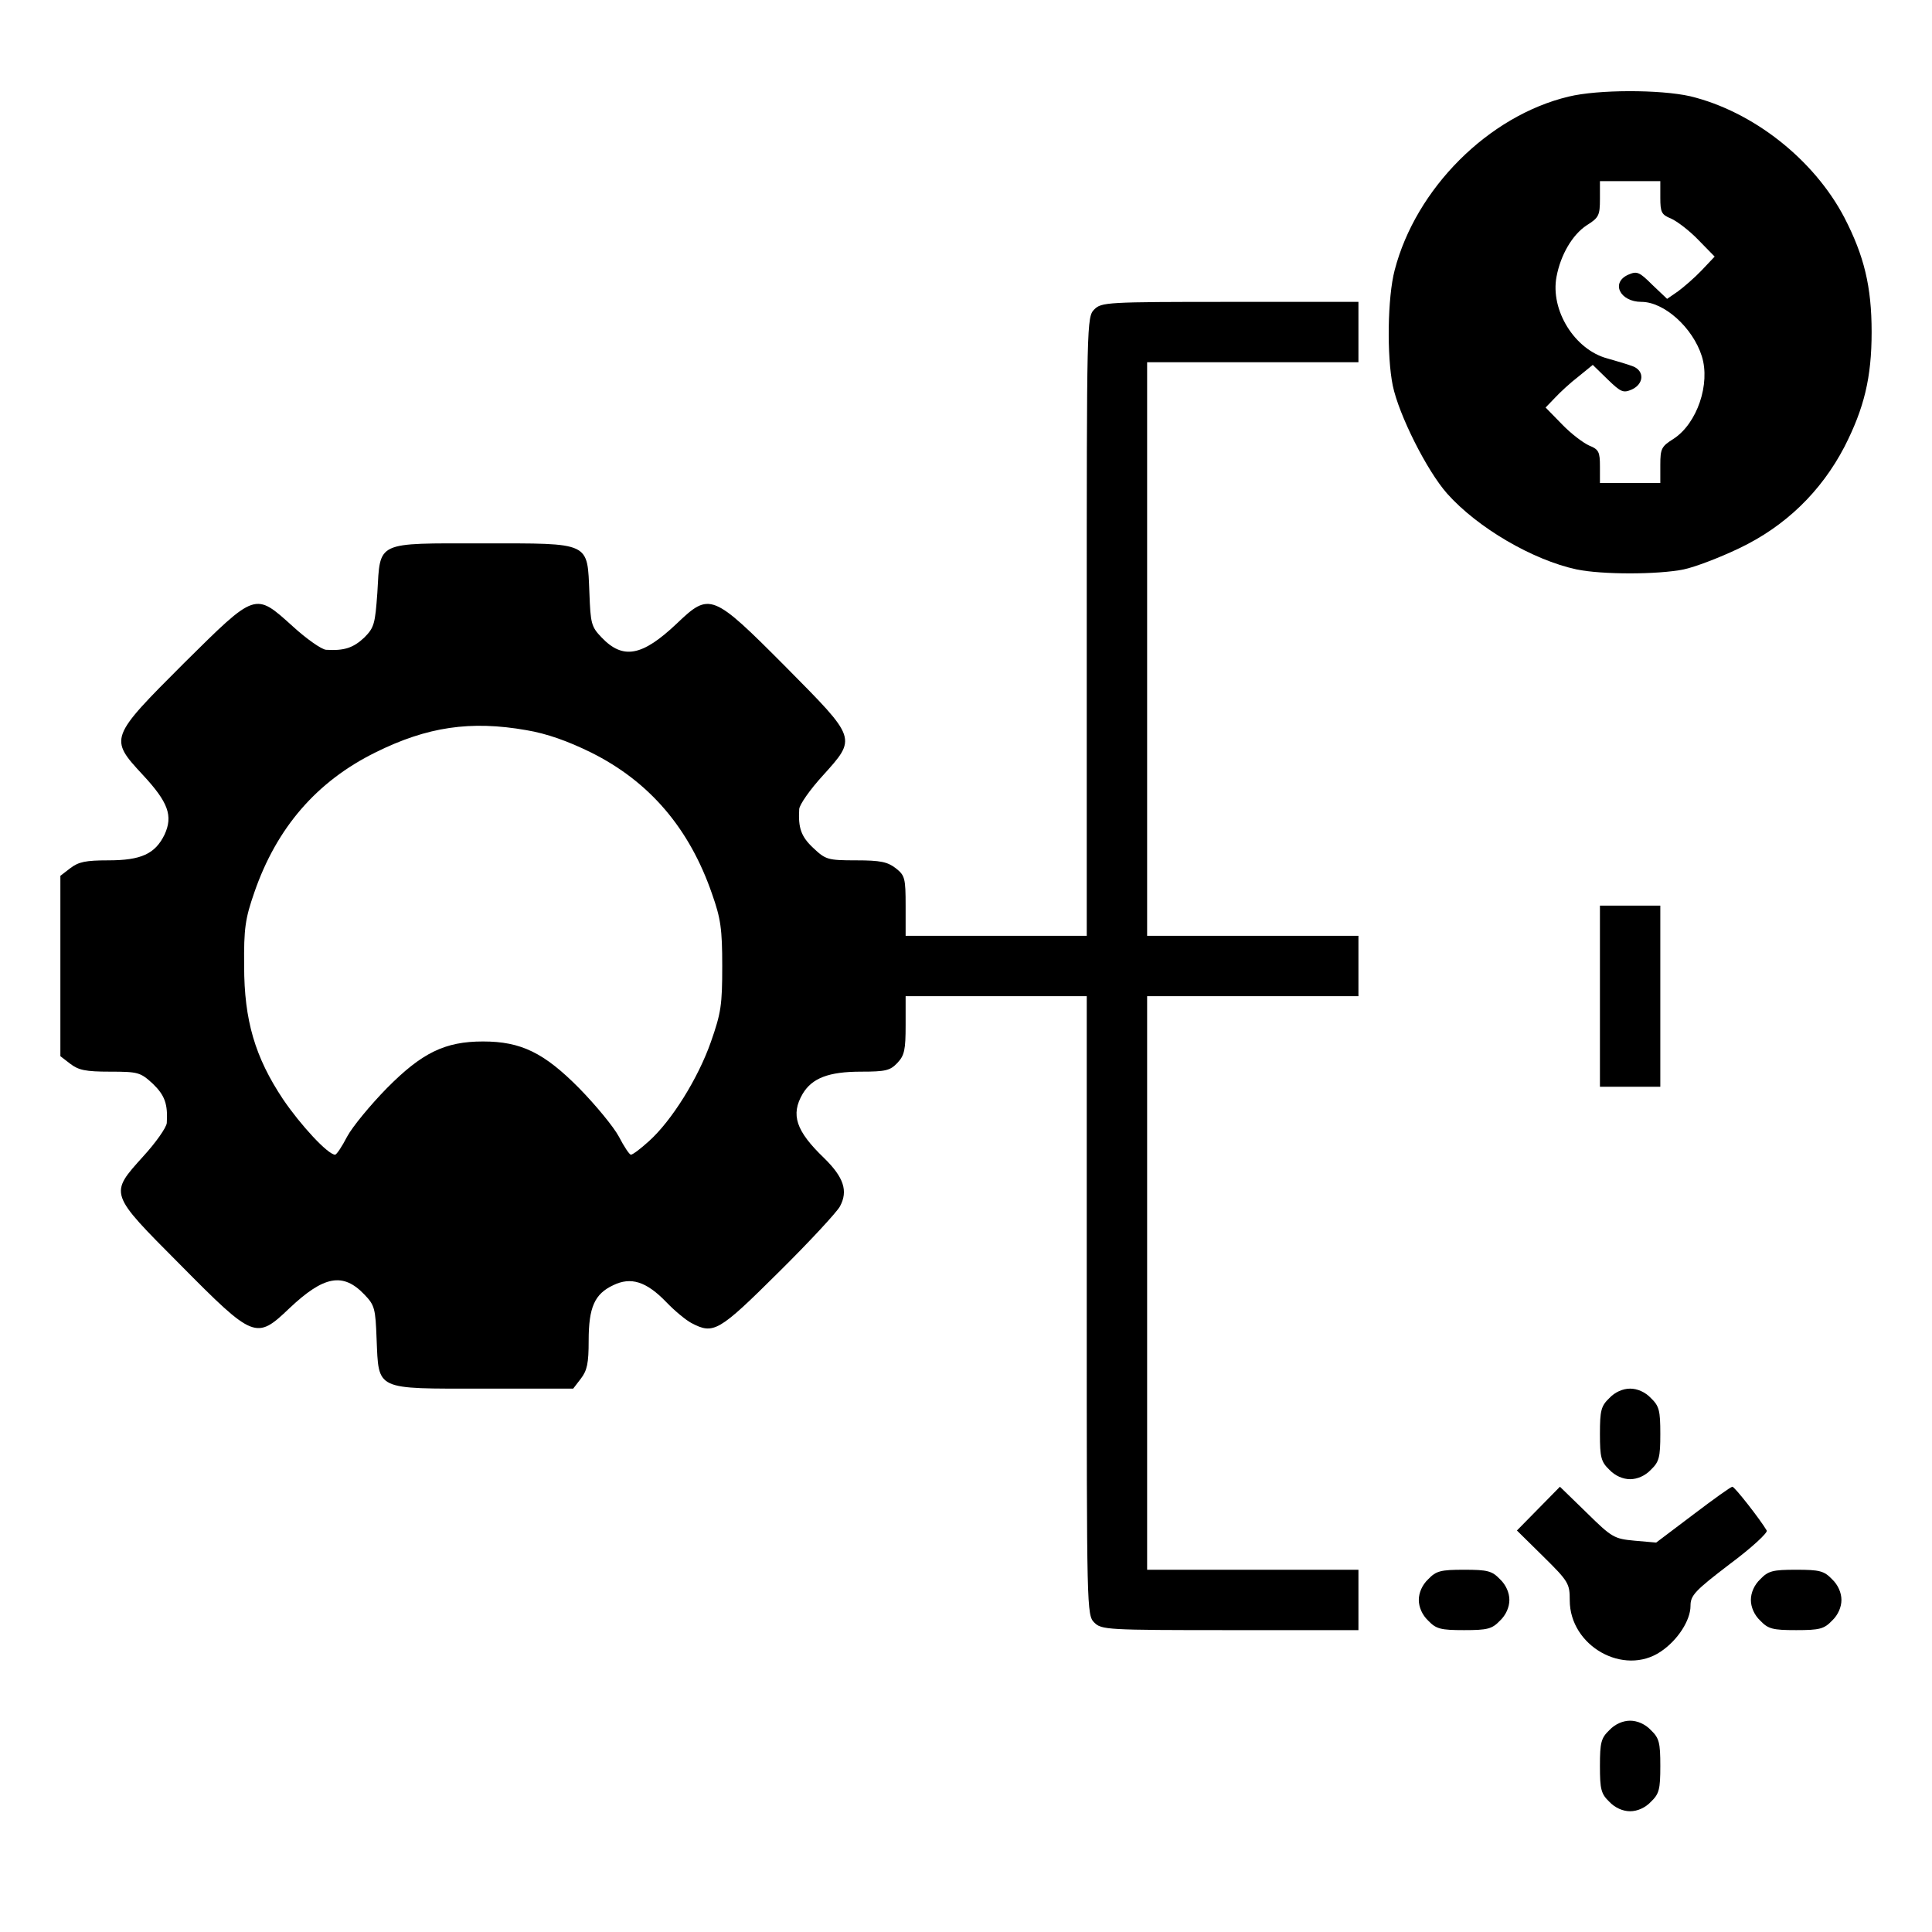 <?xml version="1.0" standalone="no"?>
<!DOCTYPE svg PUBLIC "-//W3C//DTD SVG 20010904//EN"
 "http://www.w3.org/TR/2001/REC-SVG-20010904/DTD/svg10.dtd">
<svg version="1.0" xmlns="http://www.w3.org/2000/svg"
 width="512pt" height="512pt" viewBox="0 0 512 512"
 preserveAspectRatio="xMidYMid meet">
<g transform="translate(0,512) scale(0.1,-0.1)"
fill="#000000" stroke="none">
<path d="M4157 4864 c-213 -51 -405 -244 -461 -460 -19 -72 -21 -228 -5 -306
16 -77 90 -225 144 -286 81 -91 227 -176 343 -201 67 -14 215 -14 284 0 29 6
95 31 147 56 122 58 217 150 279 269 52 102 72 183 72 304 0 121 -20 202 -72
303 -81 155 -243 282 -409 322 -80 18 -244 18 -322 -1z m243 -268 c0 -38 3
-45 28 -55 16 -7 49 -32 73 -57 l43 -44 -34 -36 c-19 -20 -48 -45 -63 -56
l-29 -20 -39 37 c-35 35 -41 37 -64 27 -47 -21 -22 -72 35 -72 60 0 136 -68
160 -144 23 -73 -12 -178 -75 -219 -32 -20 -35 -26 -35 -69 l0 -48 -80 0 -80
0 0 44 c0 38 -3 45 -28 55 -16 7 -49 32 -72 56 l-44 45 25 26 c13 14 41 40 62
56 l38 31 39 -38 c36 -35 42 -37 65 -27 32 15 33 49 3 61 -13 5 -43 14 -68 21
-87 23 -152 128 -135 217 11 58 42 111 80 136 32 20 35 26 35 70 l0 47 80 0
80 0 0 -44z"/>
<path d="M2900 4300 c-20 -20 -20 -33 -20 -840 l0 -820 -240 0 -240 0 0 79 c0
74 -2 81 -26 100 -22 17 -41 21 -105 21 -76 0 -81 2 -114 33 -32 30 -40 53
-37 103 1 12 29 52 62 88 91 101 92 97 -97 288 -196 197 -202 199 -290 115
-91 -86 -142 -96 -199 -36 -27 28 -29 37 -32 117 -6 137 6 132 -282 132 -286
0 -272 7 -280 -131 -6 -82 -8 -92 -35 -119 -29 -27 -53 -35 -101 -32 -12 1
-52 29 -88 62 -101 91 -97 92 -288 -97 -198 -198 -199 -200 -110 -296 68 -73
81 -109 58 -159 -25 -51 -62 -68 -149 -68 -60 0 -79 -4 -101 -21 l-26 -20 0
-239 0 -239 26 -20 c22 -17 41 -21 105 -21 76 0 81 -2 114 -32 32 -31 40 -54
37 -104 -1 -12 -29 -52 -62 -88 -91 -101 -92 -97 98 -288 195 -197 201 -199
289 -115 91 86 142 96 199 36 27 -28 29 -37 32 -117 6 -138 -6 -132 283 -132
l238 0 20 26 c17 22 21 41 21 101 0 89 16 124 65 147 47 23 88 10 141 -45 21
-22 51 -47 66 -55 59 -31 72 -24 231 134 82 81 155 160 163 175 22 41 10 77
-42 128 -75 72 -89 115 -57 170 25 42 69 59 155 59 65 0 77 3 96 23 19 20 22
35 22 100 l0 77 240 0 240 0 0 -820 c0 -807 0 -820 20 -840 19 -19 33 -20 360
-20 l340 0 0 80 0 80 -280 0 -280 0 0 760 0 760 280 0 280 0 0 80 0 80 -280 0
-280 0 0 760 0 760 280 0 280 0 0 80 0 80 -340 0 c-327 0 -341 -1 -360 -20z
m-1505 -1115 c54 -9 110 -29 171 -59 155 -77 261 -201 321 -375 23 -65 27 -93
27 -191 0 -103 -3 -124 -30 -201 -34 -97 -104 -209 -164 -263 -22 -20 -43 -36
-48 -36 -4 0 -18 21 -32 48 -14 26 -61 83 -105 128 -93 94 -154 124 -255 124
-101 0 -162 -30 -255 -124 -44 -45 -91 -102 -105 -128 -14 -27 -28 -48 -32
-48 -19 0 -92 79 -138 147 -74 111 -103 209 -103 353 -1 100 3 126 27 195 59
171 165 294 321 371 137 68 252 85 400 59z"/>
<path d="M4240 2480 l0 -240 80 0 80 0 0 240 0 240 -80 0 -80 0 0 -240z"/>
<path d="M4265 1415 c-22 -21 -25 -33 -25 -95 0 -62 3 -74 25 -95 15 -16 36
-25 55 -25 19 0 40 9 55 25 22 21 25 33 25 95 0 62 -3 74 -25 95 -15 16 -36
25 -55 25 -19 0 -40 -9 -55 -25z"/>
<path d="M4077 1122 l-57 -58 70 -69 c67 -66 70 -72 70 -116 0 -121 143 -202
241 -136 45 30 79 83 79 121 0 28 11 40 104 111 58 43 102 84 98 89 -17 29
-85 116 -91 116 -4 0 -50 -33 -104 -74 l-98 -74 -57 5 c-54 5 -60 8 -127 74
l-71 69 -57 -58z"/>
<path d="M3785 935 c-16 -15 -25 -36 -25 -55 0 -19 9 -40 25 -55 21 -22 33
-25 95 -25 62 0 74 3 95 25 16 15 25 36 25 55 0 19 -9 40 -25 55 -21 22 -33
25 -95 25 -62 0 -74 -3 -95 -25z"/>
<path d="M4665 935 c-16 -15 -25 -36 -25 -55 0 -19 9 -40 25 -55 21 -22 33
-25 95 -25 62 0 74 3 95 25 16 15 25 36 25 55 0 19 -9 40 -25 55 -21 22 -33
25 -95 25 -62 0 -74 -3 -95 -25z"/>
<path d="M4265 535 c-22 -21 -25 -33 -25 -95 0 -62 3 -74 25 -95 15 -16 36
-25 55 -25 19 0 40 9 55 25 22 21 25 33 25 95 0 62 -3 74 -25 95 -15 16 -36
25 -55 25 -19 0 -40 -9 -55 -25z"/>
</g>
</svg>
